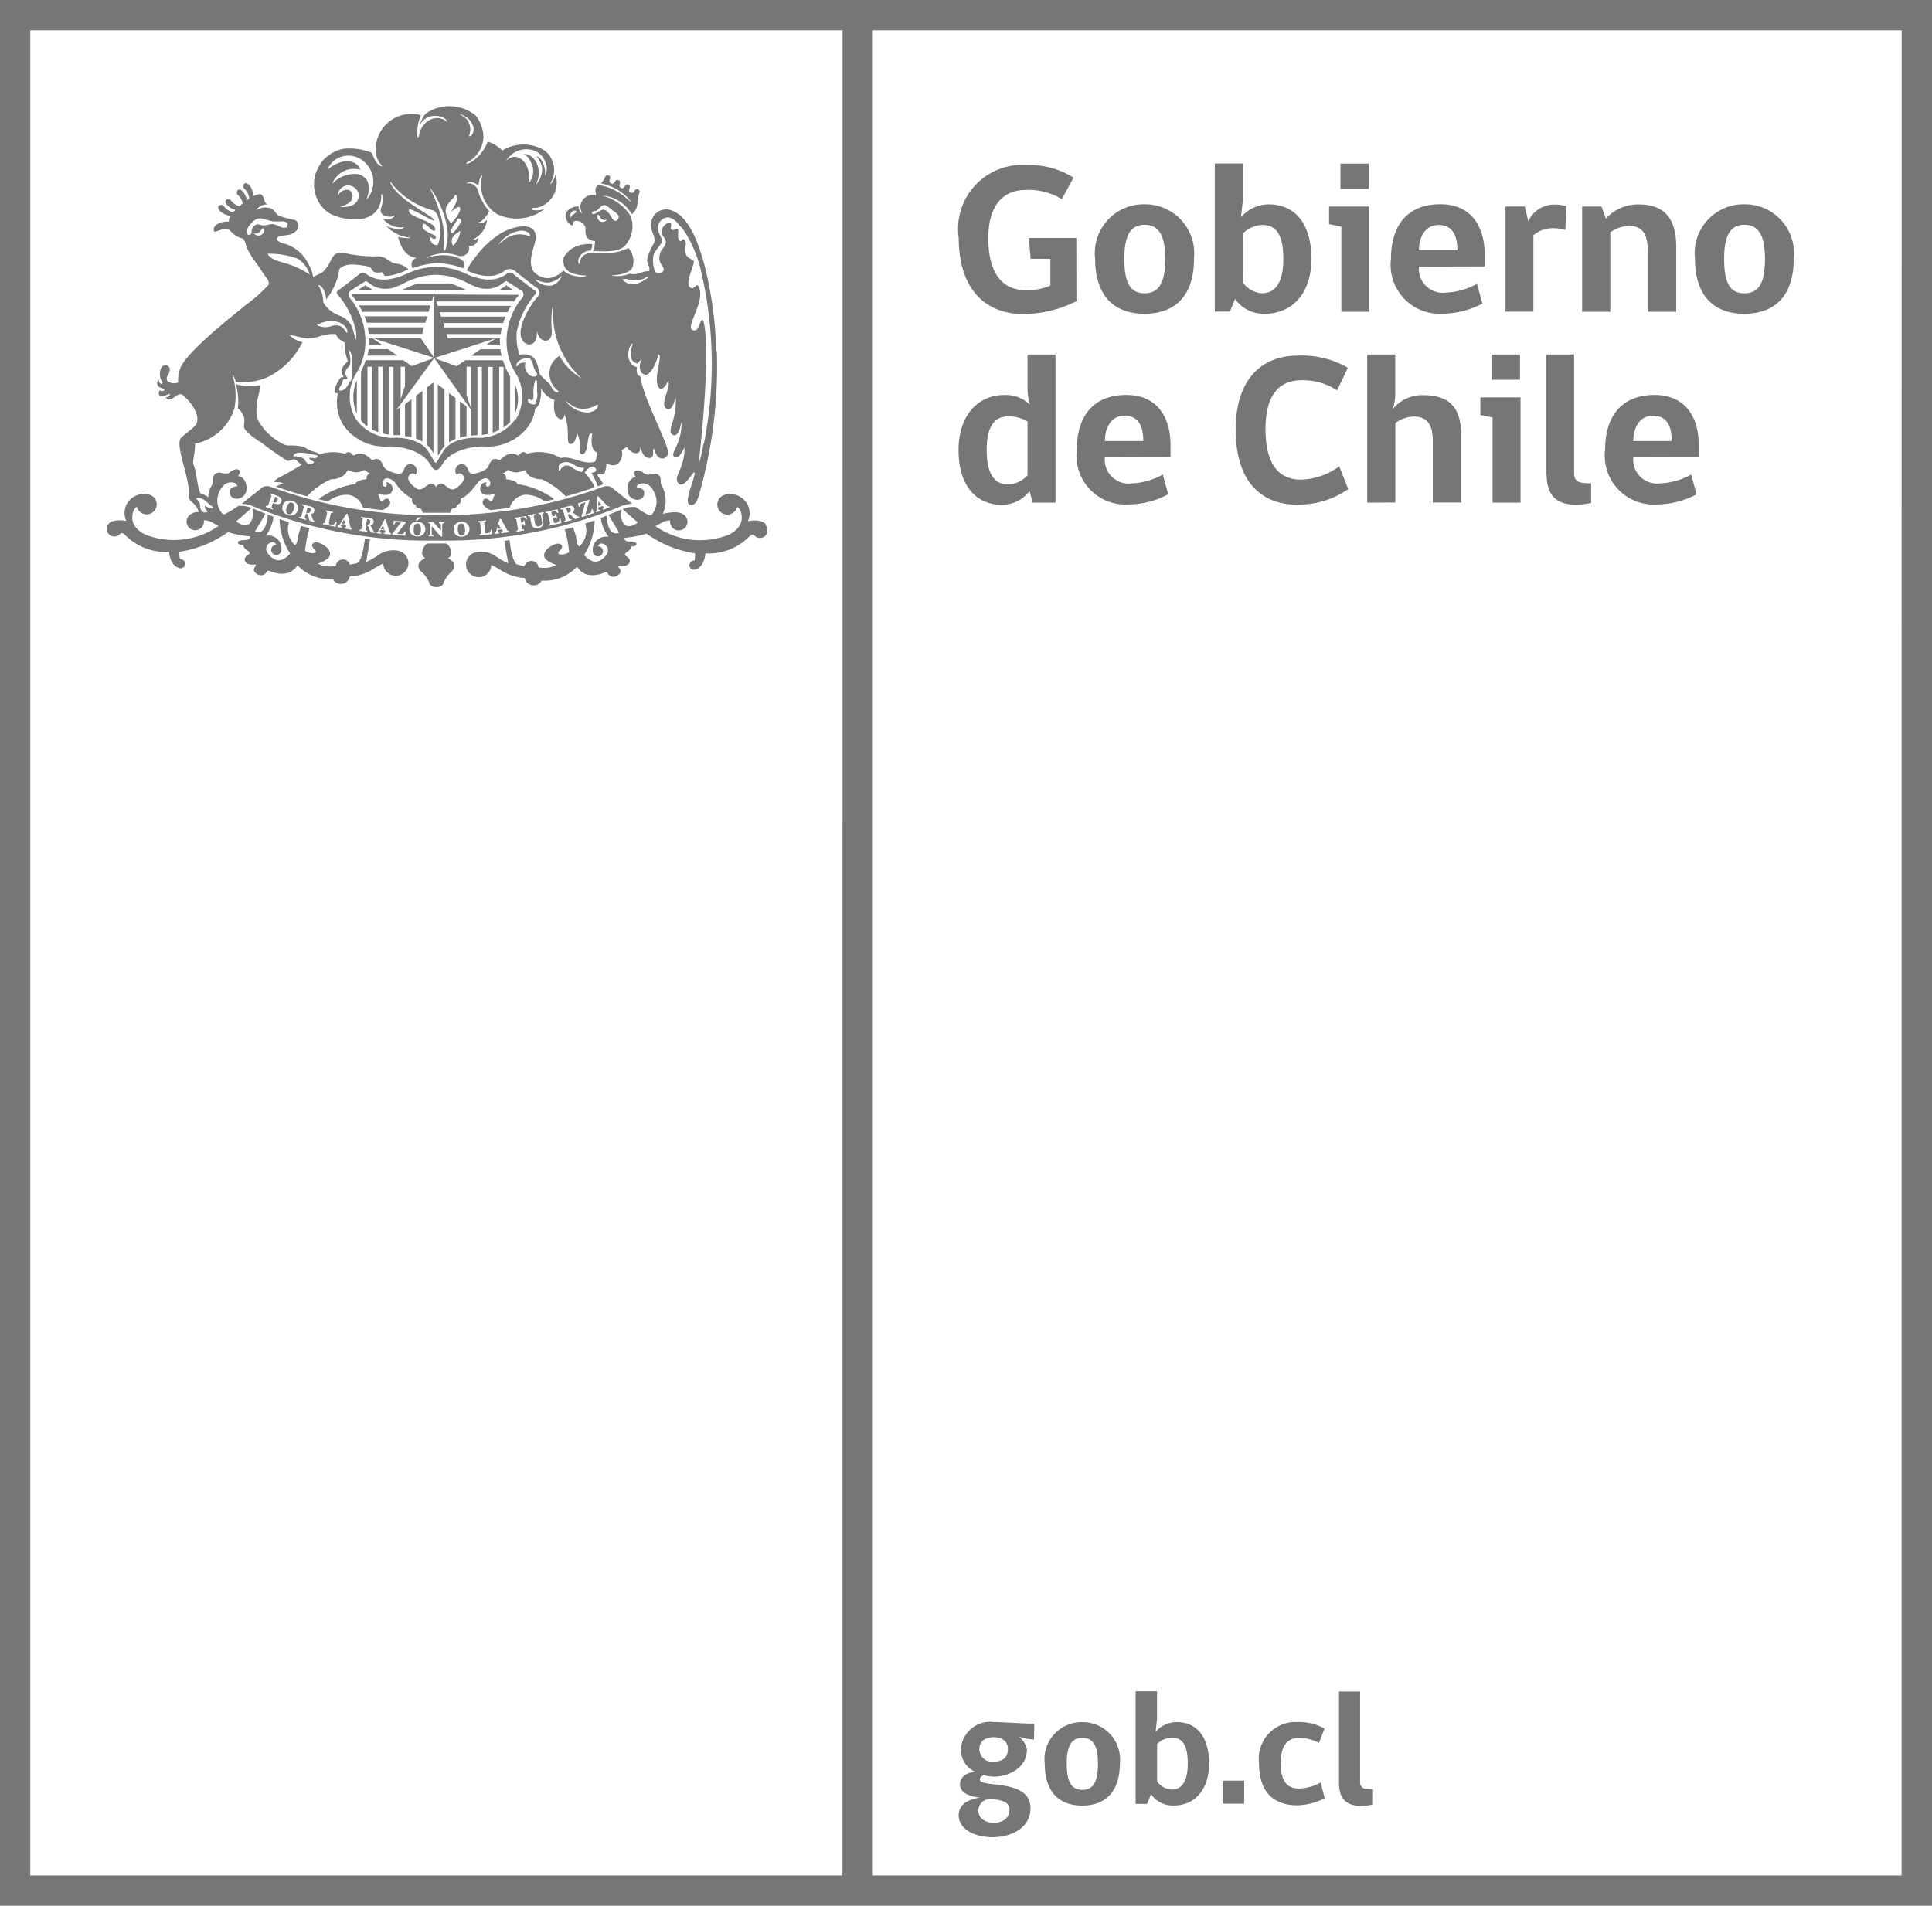 <svg xmlns="http://www.w3.org/2000/svg" xmlns:xlink="http://www.w3.org/1999/xlink" width="59.844" height="59.045" viewBox="0 0 59.844 59.045">
  <defs>
    <style>
      .cls-1 {
        fill: #767676;
      }

      .cls-2 {
        clip-path: url(#clip-path);
      }
    </style>
    <clipPath id="clip-path">
      <rect id="Rectángulo_1185" data-name="Rectángulo 1185" class="cls-1" width="58.547" height="58.528"/>
    </clipPath>
  </defs>
  <g id="Grupo_1710" data-name="Grupo 1710" transform="translate(-1432.192 -4227)">
    <g id="Grupo_850" data-name="Grupo 850" transform="translate(1432.549 4227.277)">
      <g id="Grupo_835" data-name="Grupo 835">
        <g id="Grupo_834" data-name="Grupo 834" class="cls-2">
          <path id="Trazado_2226" data-name="Trazado 2226" class="cls-1" d="M715.863-194.669a3.763,3.763,0,0,1-1.623.4c-1.336,0-2.023-.93-2.023-2.352a1.985,1.985,0,0,1,.5-1.629,1.985,1.985,0,0,1,1.58-.639,2.608,2.608,0,0,1,1.477.392l-.365.665a2,2,0,0,0-1.1-.285c-.811,0-1.176.593-1.176,1.485,0,1.057.394,1.621,1.165,1.621a1.8,1.8,0,0,0,.757-.14v-.831h-.612l-.053-.646h1.469Z" transform="translate(-682.877 203.724)"/>
          <path id="Trazado_2227" data-name="Trazado 2227" class="cls-1" d="M725.48-193.975c0-.784-.234-1.057-.64-1.057s-.627.279-.627,1.057.209,1.065.627,1.065.64-.285.64-1.065m.891,0c0,1.112-.558,1.7-1.531,1.7s-1.531-.586-1.531-1.7a1.51,1.51,0,0,1,.38-1.193,1.51,1.51,0,0,1,1.15-.5,1.518,1.518,0,0,1,1.147.5,1.519,1.519,0,0,1,.383,1.19" transform="translate(-689.744 201.72)"/>
          <path id="Trazado_2228" data-name="Trazado 2228" class="cls-1" d="M733.908-195.3a.784.784,0,0,0,.593.334c.378,0,.659-.279.659-1.065s-.246-1.051-.645-1.051a.918.918,0,0,0-.608.26Zm-.06-2.021a1.152,1.152,0,0,1,.864-.4c.765,0,1.317.544,1.317,1.689s-.665,1.7-1.424,1.7a1.075,1.075,0,0,1-.941-.459l-.157.394h-.47v-4.59h.87v1.137Z" transform="translate(-695.766 203.775)"/>
        </g>
      </g>
      <path id="Trazado_2229" data-name="Trazado 2229" class="cls-1" d="M742.685-198.983h.878v.784h-.878Zm.028,4.59v-2.634l-.381-.08v-.546h1.245v3.26Z" transform="translate(-701.521 203.775)"/>
      <g id="Grupo_837" data-name="Grupo 837">
        <g id="Grupo_836" data-name="Grupo 836" class="cls-2">
          <path id="Trazado_2230" data-name="Trazado 2230" class="cls-1" d="M748.835-195.023c-.431,0-.61.392-.61.784h1.19c0-.419-.126-.784-.579-.784m-.61,1.289a.739.739,0,0,0,.223.606.738.738,0,0,0,.614.2,2.195,2.195,0,0,0,.958-.271l.168.61a2.666,2.666,0,0,1-1.231.314,1.515,1.515,0,0,1-1.2-.473,1.515,1.515,0,0,1-.4-1.23c0-1.005.485-1.689,1.531-1.689.983,0,1.371.731,1.371,1.549v.379Z" transform="translate(-704.629 201.717)"/>
          <path id="Trazado_2231" data-name="Trazado 2231" class="cls-1" d="M758.536-194.862a1.454,1.454,0,0,0-.408-.053.926.926,0,0,0-.583.219v2.368h-.864v-3.26h.6l.1.441h.017a.873.873,0,0,1,.784-.5,1.473,1.473,0,0,1,.378.046Z" transform="translate(-710.405 201.708)"/>
          <path id="Trazado_2232" data-name="Trazado 2232" class="cls-1" d="M764.944-192.338v-1.937c0-.492-.187-.724-.583-.724a1.066,1.066,0,0,0-.574.2v2.462h-.872v-3.26h.6l.133.373a1.355,1.355,0,0,1,1.03-.439c.826,0,1.151.486,1.151,1.309v2.017Z" transform="translate(-714.265 201.72)"/>
          <path id="Trazado_2233" data-name="Trazado 2233" class="cls-1" d="M774.266-193.975c0-.784-.234-1.057-.638-1.057s-.627.279-.627,1.057.2,1.065.627,1.065.638-.285.638-1.065m.891,0c0,1.112-.558,1.7-1.529,1.7s-1.529-.586-1.529-1.7a1.51,1.51,0,0,1,.38-1.193,1.51,1.51,0,0,1,1.149-.5,1.518,1.518,0,0,1,1.146.5,1.518,1.518,0,0,1,.383,1.19" transform="translate(-719.953 201.72)"/>
          <path id="Trazado_2234" data-name="Trazado 2234" class="cls-1" d="M714.329-181.378a1.154,1.154,0,0,0-.594-.157c-.412,0-.671.279-.671,1.038s.246,1.069.657,1.069a.858.858,0,0,0,.607-.279Zm.082-.492a1.94,1.94,0,0,1-.082-.6v-.983h.866v4.59h-.706l-.1-.359a1.057,1.057,0,0,1-.864.425c-.739,0-1.333-.532-1.333-1.7,0-1.079.613-1.7,1.411-1.7a1.061,1.061,0,0,1,.812.314" transform="translate(-682.858 194.159)"/>
          <path id="Trazado_2235" data-name="Trazado 2235" class="cls-1" d="M723.292-179.5c-.433,0-.612.394-.612.784h1.19c0-.42-.125-.784-.579-.784m-.612,1.291a.738.738,0,0,0,.223.606.739.739,0,0,0,.614.2,2.169,2.169,0,0,0,.958-.273l.166.612a2.645,2.645,0,0,1-1.229.314,1.516,1.516,0,0,1-1.2-.473,1.516,1.516,0,0,1-.4-1.23c0-1,.488-1.689,1.531-1.689.987,0,1.371.729,1.371,1.549v.379Z" transform="translate(-688.813 192.102)"/>
          <path id="Trazado_2236" data-name="Trazado 2236" class="cls-1" d="M736.678-178.745c-1.264,0-1.943-.837-1.943-2.333,0-1.4.67-2.289,1.943-2.289a2.823,2.823,0,0,1,1.531.379l-.332.7a1.9,1.9,0,0,0-1.1-.314c-.748,0-1.118.524-1.118,1.51,0,1.037.372,1.568,1.1,1.568a2.086,2.086,0,0,0,1.184-.412l.279.706a2.646,2.646,0,0,1-1.543.478" transform="translate(-696.817 194.107)"/>
          <path id="Trazado_2237" data-name="Trazado 2237" class="cls-1" d="M745.431-178.863v-4.59h.869v1.2a1.364,1.364,0,0,1-.086.505,1.16,1.16,0,0,1,.941-.445c.93,0,1.192.485,1.192,1.309v2.017h-.885v-1.943c0-.47-.188-.72-.579-.72a1.018,1.018,0,0,0-.58.2v2.462Z" transform="translate(-703.439 194.159)"/>
        </g>
      </g>
      <path id="Trazado_2238" data-name="Trazado 2238" class="cls-1" d="M754.987-183.453h.878v.784h-.878Zm.028,4.59V-181.5l-.378-.078v-.546h1.244v3.26Z" transform="translate(-709.139 194.159)"/>
      <g id="Grupo_839" data-name="Grupo 839">
        <g id="Grupo_838" data-name="Grupo 838" class="cls-2">
          <path id="Trazado_2239" data-name="Trazado 2239" class="cls-1" d="M760-179.73v-3.723h.858v3.677c0,.273.166.314.527.314v.61a2.718,2.718,0,0,1-.47.053c-.668,0-.906-.353-.906-.932" transform="translate(-712.457 194.159)"/>
          <path id="Trazado_2240" data-name="Trazado 2240" class="cls-1" d="M766.275-179.5c-.433,0-.61.394-.61.784h1.19c0-.42-.125-.784-.58-.784m-.61,1.291a.738.738,0,0,0,.223.606.739.739,0,0,0,.614.2,2.168,2.168,0,0,0,.955-.273l.168.612a2.653,2.653,0,0,1-1.233.314,1.514,1.514,0,0,1-1.2-.473,1.514,1.514,0,0,1-.4-1.23c0-1,.486-1.689,1.532-1.689.983,0,1.369.729,1.369,1.549v.379Z" transform="translate(-715.43 192.102)"/>
          <path id="Trazado_2241" data-name="Trazado 2241" class="cls-1" d="M713.72-71.349c0-.293-.249-.37-.441-.37s-.444.077-.444.37a.392.392,0,0,0,.444.389c.205,0,.441-.074.441-.389m-.536,1.546a.364.364,0,0,0-.268.1.364.364,0,0,0-.111.264c0,.215.2.373.47.373.3,0,.494-.157.494-.409,0-.215-.193-.3-.582-.328m1.35-2.335-.009.491a1.934,1.934,0,0,1-.47-.088.673.673,0,0,1,.251.389c0,.607-.6.85-1.022.85a1.452,1.452,0,0,1-.314-.045c-.075.025-.121.071-.121.138,0,.267,1.568-.047,1.568.884,0,.582-.555.9-1.177.9-.521,0-1.048-.227-1.048-.682,0-.314.253-.485.659-.546-.314-.036-.618-.132-.618-.42,0-.207.191-.359.47-.378a.757.757,0,0,1-.444-.7.909.909,0,0,1,.328-.642.909.909,0,0,1,.692-.2c.268,0,.825.045,1.255.05" transform="translate(-682.857 125.265)"/>
          <path id="Trazado_2242" data-name="Trazado 2242" class="cls-1" d="M720.858-70.9c0-.6-.177-.8-.486-.8s-.481.213-.481.8.157.811.481.811.486-.218.486-.811m.678,0c0,.844-.427,1.3-1.164,1.3s-1.162-.445-1.162-1.3a1.147,1.147,0,0,1,.288-.907,1.148,1.148,0,0,1,.874-.378,1.154,1.154,0,0,1,.872.379,1.154,1.154,0,0,1,.292.905" transform="translate(-687.206 125.266)"/>
          <path id="Trazado_2243" data-name="Trazado 2243" class="cls-1" d="M727.265-71.91a.6.6,0,0,0,.45.254c.289,0,.5-.213.5-.811s-.187-.8-.492-.8a.687.687,0,0,0-.458.2Zm-.047-1.537a.883.883,0,0,1,.657-.3c.582,0,1,.414,1,1.284s-.5,1.3-1.082,1.3a.818.818,0,0,1-.716-.35l-.121.3H726.6v-3.488h.663v.864Z" transform="translate(-691.781 126.826)"/>
        </g>
      </g>
      <rect id="Rectángulo_1188" data-name="Rectángulo 1188" class="cls-1" width="0.666" height="0.714" transform="translate(37.515 54.893)"/>
      <g id="Grupo_841" data-name="Grupo 841">
        <g id="Grupo_840" data-name="Grupo 840" class="cls-2">
          <path id="Trazado_2244" data-name="Trazado 2244" class="cls-1" d="M738.673-69.829a1.9,1.9,0,0,1-.85.22c-.736,0-1.181-.42-1.181-1.291a1.138,1.138,0,0,1,.288-.919,1.138,1.138,0,0,1,.89-.37,1.661,1.661,0,0,1,.849.2l-.171.45a1.226,1.226,0,0,0-.627-.157c-.345,0-.56.232-.56.784s.205.784.566.784a1.467,1.467,0,0,0,.673-.187Z" transform="translate(-697.999 125.266)"/>
          <path id="Trazado_2245" data-name="Trazado 2245" class="cls-1" d="M743.139-71.877V-74.7h.652v2.794c0,.207.127.238.4.238v.47a2.068,2.068,0,0,1-.365.041c-.505,0-.688-.268-.688-.709" transform="translate(-702.02 126.832)"/>
          <path id="Trazado_2246" data-name="Trazado 2246" class="cls-1" d="M676.1-181.018v.911a1.123,1.123,0,0,0,0-.911" transform="translate(-660.508 192.652)"/>
          <path id="Trazado_2247" data-name="Trazado 2247" class="cls-1" d="M680.591-196.955c-.039.082-.157.082-.172.187-.1-.089.085-.292.172-.187m.627-.038c.088-.053.165-.226.3-.14a2.088,2.088,0,0,1,.193.147.535.535,0,0,1,.179.157c.031.064-.066.267-.187.1-.078-.124-.188-.351-.362-.262-.144.072-.242.174-.278.078-.013-.049.1-.049.157-.078m.017.144c.055-.067.075.224.3.141a.168.168,0,0,1-.3-.141m-.77.314c.023-.008-.011-.127.105-.135a.313.313,0,0,1,.289.188c.024.118-.072.4.3.441a1.013,1.013,0,0,1-.008.116h0a.584.584,0,0,1-.055.194h.067c.494.025.773-.014.914-.157a.844.844,0,0,0,.129-.18.873.873,0,0,0,.077-.681h0a.265.265,0,0,0-.013-.038.4.4,0,0,0-.031-.067,1.449,1.449,0,0,0-.757-.566.479.479,0,0,0-.074-.009h0a.022.022,0,0,1,.014-.008h0a.606.606,0,0,1,.077,0,1.148,1.148,0,0,1,.8.563.471.471,0,0,0,.177-.331h0a.877.877,0,0,1,.058-.329.085.085,0,0,0-.038-.111.081.081,0,0,0-.107.041c-.068.138-.223.063-.157-.077a.083.083,0,0,0-.036-.11.082.082,0,0,0-.063,0,.081.081,0,0,0-.046.043c-.063.132-.213.056-.157-.074a.081.081,0,0,0,0-.062.081.081,0,0,0-.041-.047.083.083,0,0,0-.108.041c-.064.136-.22.058-.157-.078a.085.085,0,0,0-.039-.11.085.085,0,0,0-.107.042.779.779,0,0,1-.13.207,1.618,1.618,0,0,1,.809.428,1.291,1.291,0,0,1,.093.11h0c0,.016.009.027,0,.03h0a.58.58,0,0,0-.1-.092,1.711,1.711,0,0,0-.858-.423c-.157.019-.115.2-.1.314a.4.4,0,0,0-.316.055.4.4,0,0,0-.172.271.5.5,0,0,0,.05.218v.013a.168.168,0,0,1-.071-.08.634.634,0,0,1-.036-.136c-.218.013-.419.129-.4.329a.377.377,0,0,0,.2.271" transform="translate(-663.088 203.232)"/>
          <path id="Trazado_2248" data-name="Trazado 2248" class="cls-1" d="M681.418-172.357c-.157-.183-.552-.093-.552-.093a.6.6,0,0,0,0-.493.594.594,0,0,0-.375-.321.517.517,0,0,0-.444.045h0a.409.409,0,0,0-.041.035.314.314,0,0,0-.088.215.314.314,0,0,0,.314.314.314.314,0,0,0,.177-.056.313.313,0,0,0,.124-.182.314.314,0,0,1,.113.144c.173.547-.444.745-.444.745a2.412,2.412,0,0,1-2.2-.293l.237-.129a.547.547,0,0,1,.216-.047.233.233,0,0,0,0,.039.268.268,0,0,0,.079.19.268.268,0,0,0,.191.078.269.269,0,0,0,.191-.078.268.268,0,0,0,.079-.19.243.243,0,0,0-.038-.132h0l-.02-.028c-.157-.241-.707-.082-.707-.082a.986.986,0,0,0,.019-.773c-.1-.166-.082-.229-.082-.229,0-.157-.039-.177-.039-.177a.2.2,0,0,0-.23-.052c-.22.049-.266-.042-.266-.042-.184-.129-.263-.052-.263-.052-.078.055.03.19.03.19-.2,0-.254.251-.254.251-.08.412.262.447.262.447.243.013.246-.187.246-.187.033-.19-.241-.2-.241-.2.049-.115.13-.111.13-.111.285-.071.414.251.414.251a.616.616,0,0,1-.064.7.074.074,0,0,1-.094.02,2.566,2.566,0,0,1-.392-.238l-.023-.014h-.094a.876.876,0,0,0-.3.064c.111.116.47.417.47.417-.27.21-.425.064-.425.064a.56.56,0,0,1-.078-.47l-.03.013c-.124.055-.248.105-.375.157.128.221.328.554.328.554-.314.114-.376-.3-.39-.528l-.184.069a.336.336,0,0,1,.017.089,1.255,1.255,0,0,0,.23.5.4.4,0,0,0-.359.1.383.383,0,0,0-.129.347.157.157,0,0,0,.157.157.157.157,0,0,0,.157-.157.157.157,0,0,0-.157-.157c.071-.171.234-.035.234-.035.238.216-.138.459-.138.459-.268.179-.524-.157-.524-.157a2.031,2.031,0,0,0,.326-1.07l-.293.1a.682.682,0,0,1-.182.712c-.091-.061-.1-.3-.1-.3-.028-.107-.06-.2-.093-.295-.086.024-.169.045-.257.066a3.8,3.8,0,0,1,.136.7.408.408,0,0,1-.2.075c-.221.019-.107-.107-.107-.107.11-.093.086-.157.086-.157-.066-.157-.314-.011-.314-.011-.323.179-.227.369-.227.369.041.118.367.232.367.232a.84.84,0,0,1-.555.071.226.226,0,0,0-.166-.194h-.023a.209.209,0,0,0-.21.085.316.316,0,0,0-.039.071l-.2-.042c-.138-.02-.218-.417-.26-.764l-.157.019c.052.372.121.7.121.7a1.681,1.681,0,0,1-.361-.2.817.817,0,0,0-.627-.146.392.392,0,0,0-.322.386.392.392,0,0,0,.391.39.392.392,0,0,0,.392-.379c.136.066.265.144.265.144a1.49,1.49,0,0,0,.77.26.279.279,0,0,0,.278.229.273.273,0,0,0,.246-.147,1.383,1.383,0,0,0,1.022-.356c.08-.1.1-.042.1-.042.273.4.8.157.8.157.1-.052.124.017.124.017a.2.2,0,0,0,.273.08c.212-.107.086-.24.086-.24-.069-.074.017-.071.017-.071.248.036.3-.108.3-.108.052-.113-.128-.212-.128-.212-.049-.063.047-.111.047-.111.149-.085.124-.171.124-.171.187,0,.172-.082.172-.082,0-.075-.227-.071-.227-.071-.183-.019-.146-.113-.146-.113a3.7,3.7,0,0,0,.684-.132,3.415,3.415,0,0,0,1.5.608.6.6,0,0,1-.017.229h-.011a.144.144,0,0,0-.1.041.144.144,0,0,0-.044.1.144.144,0,0,0,.143.141.213.213,0,0,0,.041-.008c.287-.075.314-.5.314-.5a1.776,1.776,0,0,0,1.372-.536c.082-.071.121-.049.136-.027h0a.224.224,0,0,0,.177.086.232.232,0,0,0,.193-.1.361.361,0,0,0,.042-.13h0a.231.231,0,0,0-.049-.157" transform="translate(-658.057 188.321)"/>
          <path id="Trazado_2249" data-name="Trazado 2249" class="cls-1" d="M669.205-167.629a.186.186,0,0,0,.093-.129.356.356,0,0,0-.157-.326h-.585a.362.362,0,0,0-.157.326.2.2,0,0,0,.094.129s-.207.088-.21.229c0,0-.024.107.157.254a1.052,1.052,0,0,1,.172.259s.011.157.23.157.227-.157.227-.157a1.1,1.1,0,0,1,.171-.259c.183-.147.157-.254.157-.254,0-.143-.21-.229-.21-.229" transform="translate(-655.679 184.644)"/>
        </g>
      </g>
      <path id="Trazado_2250" data-name="Trazado 2250" class="cls-1" d="M674.688-169.49l.107-.013-.068-.127Z" transform="translate(-659.637 185.6)"/>
      <path id="Trazado_2251" data-name="Trazado 2251" class="cls-1" d="M665.211-169.455l.107.011-.041-.136Z" transform="translate(-653.77 185.572)"/>
      <g id="Grupo_843" data-name="Grupo 843">
        <g id="Grupo_842" data-name="Grupo 842" class="cls-2">
          <path id="Trazado_2252" data-name="Trazado 2252" class="cls-1" d="M664.039-170.033h-.009l-.031.157a.256.256,0,0,0,.075,0,.047.047,0,0,0,.034-.022.112.112,0,0,0,.019-.049.086.086,0,0,0-.014-.067.107.107,0,0,0-.072-.027" transform="translate(-653.018 185.849)"/>
          <path id="Trazado_2253" data-name="Trazado 2253" class="cls-1" d="M667.995-169.7a.1.1,0,0,0-.085.041.252.252,0,0,0-.031.136.3.3,0,0,0,.021.147.089.089,0,0,0,.08.049.094.094,0,0,0,.085-.036.3.3,0,0,0,.036-.144.315.315,0,0,0-.022-.141.094.094,0,0,0-.083-.052" transform="translate(-655.42 185.643)"/>
          <path id="Trazado_2254" data-name="Trazado 2254" class="cls-1" d="M671.571-169.7a.086.086,0,0,0-.082.045.263.263,0,0,0-.022.138.29.29,0,0,0,.034.146.085.085,0,0,0,.082.041.094.094,0,0,0,.083-.044.25.25,0,0,0,.024-.143.289.289,0,0,0-.034-.141.089.089,0,0,0-.085-.041" transform="translate(-657.643 185.645)"/>
        </g>
      </g>
      <path id="Trazado_2255" data-name="Trazado 2255" class="cls-1" d="M662.03-169.914l.1.022-.028-.14Z" transform="translate(-651.799 185.85)"/>
      <g id="Grupo_845" data-name="Grupo 845">
        <g id="Grupo_844" data-name="Grupo 844" class="cls-2">
          <path id="Trazado_2256" data-name="Trazado 2256" class="cls-1" d="M656.517-171.861l-.06.157.022.008a.076.076,0,0,0,.071,0,.091.091,0,0,0,.037-.052.09.09,0,0,0,.008-.055.06.06,0,0,0-.022-.036.235.235,0,0,0-.056-.028" transform="translate(-648.348 186.981)"/>
          <path id="Trazado_2257" data-name="Trazado 2257" class="cls-1" d="M657.68-171.408a.1.1,0,0,0-.093.017.282.282,0,0,0-.067.124.271.271,0,0,0-.017.149.1.1,0,0,0,.063.067.1.1,0,0,0,.094-.017.281.281,0,0,0,.072-.127.325.325,0,0,0,.014-.143.1.1,0,0,0-.067-.071" transform="translate(-648.993 186.704)"/>
          <path id="Trazado_2258" data-name="Trazado 2258" class="cls-1" d="M659.191-171.009h-.02l-.042.157a.23.23,0,0,0,.075.013.076.076,0,0,0,.038-.017.105.105,0,0,0,.022-.047.073.073,0,0,0,0-.069.12.12,0,0,0-.066-.038" transform="translate(-650.003 186.457)"/>
          <path id="Trazado_2259" data-name="Trazado 2259" class="cls-1" d="M680.381-170.99a.124.124,0,0,0-.078,0h-.017l.044.157a.221.221,0,0,0,.069-.027.072.072,0,0,0,.023-.033.1.1,0,0,0,0-.053.088.088,0,0,0-.039-.056" transform="translate(-663.103 186.445)"/>
        </g>
      </g>
      <path id="Trazado_2260" data-name="Trazado 2260" class="cls-1" d="M682.892-171.348l.1-.039-.1-.1Z" transform="translate(-664.716 186.746)"/>
      <g id="Grupo_847" data-name="Grupo 847">
        <g id="Grupo_846" data-name="Grupo 846" class="cls-2">
          <path id="Trazado_2261" data-name="Trazado 2261" class="cls-1" d="M665.081-171.978l-.014-.034a.1.1,0,0,0,.033-.017.02.02,0,0,0,0-.017l-.014-.016v-.009l-.024-.025-.127.045v.024a.082.082,0,0,0,0,.035.02.02,0,0,0,.017.019.113.113,0,0,0,.036-.008l.011.035-.136.052-.011-.035c.025-.009.039-.041.039-.091v-.367l.035-.013.251.268a.132.132,0,0,0,.057.045h.033l.013.031Zm-.66.226-.009-.027.119-.433-.067.022a.253.253,0,0,0-.082.042.115.115,0,0,0-.016.072l-.035.014-.03-.116.354-.113v.027l-.121.433.1-.034a.23.23,0,0,0,.06-.025.112.112,0,0,0,.025-.039.177.177,0,0,0,0-.061l.035-.011.034.127Zm-.207.063a.736.736,0,0,1-.1-.093l-.052-.049a.044.044,0,0,0-.024-.009.139.139,0,0,0-.047.009l.03.1a.047.047,0,0,0,.021.038.052.052,0,0,0,.044,0h.009l.011.036-.23.063-.009-.035h.009a.053.053,0,0,0,.037-.024.068.068,0,0,0,0-.042l-.069-.253a.055.055,0,0,0-.022-.038h-.053l-.011-.036.169-.045.039-.013.083-.019a.179.179,0,0,1,.057,0,.118.118,0,0,1,.052.028.118.118,0,0,1,.028.047.108.108,0,0,1-.058.127.435.435,0,0,1,.1.071.458.458,0,0,0,.072.058.064.064,0,0,0,.039,0l.009.035Zm-.819.207-.009-.035h.009a.047.047,0,0,0,.039-.022c.006-.009,0-.024,0-.044l-.058-.252a.044.044,0,0,0-.02-.038.063.063,0,0,0-.044,0H663.3v-.036l.365-.085.033.11-.034.008a.469.469,0,0,0-.033-.041.061.061,0,0,0-.031-.017.113.113,0,0,0-.041,0l-.082.017.036.149.039-.008a.064.064,0,0,0,.036-.02.072.072,0,0,0,0-.044l.036-.011.034.147h-.034a.053.053,0,0,0-.017-.033.045.045,0,0,0-.042,0l-.042.009.027.107a.09.09,0,0,0,.013.038.04.04,0,0,0,.022.013.157.157,0,0,0,.049,0,.174.174,0,0,0,.056-.024.119.119,0,0,0,.028-.045.206.206,0,0,0,.009-.061l.034-.009.03.143Zm-.2-.3.028.143a.3.3,0,0,1,.008.077.116.116,0,0,1-.016.061.135.135,0,0,1-.052.055.205.205,0,0,1-.085.036.2.2,0,0,1-.091,0,.134.134,0,0,1-.07-.03.157.157,0,0,1-.041-.049.337.337,0,0,1-.02-.067l-.033-.173a.064.064,0,0,0-.019-.041.067.067,0,0,0-.047,0l-.009-.035.23-.047v.038h0a.063.063,0,0,0-.041.019.054.054,0,0,0,0,.044l.031.171a.31.31,0,0,0,.024.071.081.081,0,0,0,.042.039.083.083,0,0,0,.066,0,.107.107,0,0,0,.064-.031.1.1,0,0,0,.025-.057.317.317,0,0,0-.008-.083l-.027-.146a.058.058,0,0,0-.025-.047.058.058,0,0,0-.053-.006v-.036l.157-.031.008.035a.066.066,0,0,0-.028.013.044.044,0,0,0-.017.027.19.19,0,0,0,0,.041m-.511.107a.187.187,0,0,0-.027-.047.064.064,0,0,0-.031-.019.14.14,0,0,0-.041,0l-.07.013.024.157h.036a.038.038,0,0,0,.033-.017.066.066,0,0,0,0-.045h.034l.025.149-.036.008a.048.048,0,0,0-.019-.044.037.037,0,0,0-.036,0h-.036l.02.118a.068.068,0,0,0,.017.039.056.056,0,0,0,.045,0h.009v.036l-.235.038v-.036h0c.025,0,.038-.009.042-.019a.067.067,0,0,0,0-.042l-.041-.26a.089.089,0,0,0-.016-.038.086.086,0,0,0-.046,0h0v-.036l.364-.056.022.116Zm-.757.433v-.033c.02,0,.033,0,.037-.013a.022.022,0,0,0,0-.014.069.069,0,0,0,0-.019v-.011l-.016-.03-.136.014v.022a.062.062,0,0,0,0,.033.021.021,0,0,0,.013.02.058.058,0,0,0,.035,0v.035l-.144.019v-.036c.027,0,.047-.03.061-.078l.1-.356h.038l.177.323a.156.156,0,0,0,.044.056.067.067,0,0,0,.033,0v.035Zm-.673.067v-.038h0a.05.05,0,0,0,.041-.014.058.058,0,0,0,0-.044l-.022-.259a.06.06,0,0,0-.014-.041.064.064,0,0,0-.044-.009h0v-.038l.235-.02v.036h-.009a.045.045,0,0,0-.041.016.055.055,0,0,0,0,.044l.02.248v.039a.032.032,0,0,0,.019.013.1.1,0,0,0,.049,0,.111.111,0,0,0,.085-.036.165.165,0,0,0,.033-.08h.034l.009.146Zm-.375-.036a.243.243,0,0,1-.176.075.3.3,0,0,1-.139-.027.2.2,0,0,1-.088-.085.29.29,0,0,1-.03-.11.233.233,0,0,1,.03-.118.2.2,0,0,1,.086-.086.269.269,0,0,1,.119-.033.235.235,0,0,1,.187.06.224.224,0,0,1,.072.157.212.212,0,0,1-.06.157m-.734-.323a.133.133,0,0,0-.031,0,.067.067,0,0,0-.019.027.124.124,0,0,0,0,.041v.337h-.042l-.284-.323v.2c0,.033,0,.055.016.064a.069.069,0,0,0,.045.014v.035h-.157v-.035a.073.073,0,0,0,.036-.009.067.067,0,0,0,.021-.025.236.236,0,0,0,0-.045v-.223c0-.045-.02-.067-.063-.067v-.038h.149l.24.27v-.157c0-.047-.019-.072-.06-.072v-.036h.157Zm-.646.342a.247.247,0,0,1-.182.058.3.3,0,0,1-.138-.038.207.207,0,0,1-.08-.092.223.223,0,0,1-.02-.108.2.2,0,0,1,.036-.116.2.2,0,0,1,.092-.082.292.292,0,0,1,.122-.022.25.25,0,0,1,.181.075.226.226,0,0,1,.061.168.227.227,0,0,1-.072.157m-.524-.376-.279.353.1.008a.2.2,0,0,0,.063,0,.118.118,0,0,0,.038-.025.183.183,0,0,0,.031-.055h.037l-.019.132-.4-.03v-.028l.274-.354h-.072a.21.21,0,0,0-.091,0,.144.144,0,0,0-.044.063h-.033l.014-.116.37.027Zm-.47.376-.218-.02v-.036a.068.068,0,0,0,.036,0,.017.017,0,0,0,.009-.014.055.055,0,0,0,0-.022v-.009l-.009-.033-.135-.014-.013.02a.08.08,0,0,0-.011.033.034.034,0,0,0,.008.023.08.08,0,0,0,.036.009v.038l-.144-.016v-.036c.03,0,.055-.019.077-.064l.169-.328h.036l.105.356a.128.128,0,0,0,.03.063.055.055,0,0,0,.033.014Zm-.485-.049-.136-.017a.7.7,0,0,1-.053-.124.481.481,0,0,0-.03-.063.037.037,0,0,0-.02-.017.127.127,0,0,0-.045-.013l-.011.1v.042c0,.008.019.014.039.019h.008v.035l-.237-.028v-.038h0a.055.055,0,0,0,.044,0,.06.06,0,0,0,.017-.039l.034-.259a.086.086,0,0,0,0-.042c0-.009-.017-.016-.041-.019h-.009v-.036l.176.024h.039a.532.532,0,0,1,.085.016.127.127,0,0,1,.052.027.108.108,0,0,1,.036.044.118.118,0,0,1,0,.058.113.113,0,0,1-.1.1.336.336,0,0,1,.06.1.458.458,0,0,0,.045.082.071.071,0,0,0,.036.016Zm-.743-.1-.216-.039.008-.038a.128.128,0,0,0,.036,0s.009,0,.009-.014a.046.046,0,0,0,0-.022v-.042l-.133-.027-.012.024a.06.06,0,0,0-.016.028.022.022,0,0,0,.008.024.077.077,0,0,0,.033.011v.036l-.144-.025v-.036c.027,0,.053-.014.081-.058l.195-.314h.039l.075.361a.136.136,0,0,0,.025.067.046.046,0,0,0,.03.014Zm-.486-.088-.391-.085v-.033h.053a.07.07,0,0,0,.017-.039l.055-.256a.066.066,0,0,0,0-.044c0-.009-.017-.014-.039-.02h0v-.033l.23.049-.008.033h-.053a.063.063,0,0,0-.017.039l-.052.246a.215.215,0,0,0,0,.038.033.033,0,0,0,.014.017.085.085,0,0,0,.047.019.108.108,0,0,0,.089-.013.134.134,0,0,0,.055-.067l.036.008Zm-.72-.289a.28.28,0,0,0,.033.085.053.053,0,0,0,.033.02l-.013.036-.13-.038a.524.524,0,0,1-.041-.125.557.557,0,0,0-.017-.067.07.07,0,0,0-.016-.022.179.179,0,0,0-.046-.016l-.03.1a.079.079,0,0,0,0,.042.055.055,0,0,0,.039.024h0v.035l-.231-.06.013-.036h.049a.054.054,0,0,0,.022-.038l.067-.251a.061.061,0,0,0,0-.045c0-.009-.017-.014-.038-.022h-.008l.008-.035.169.047.039.009.083.023a.206.206,0,0,1,.047.033.136.136,0,0,1,.03.052.112.112,0,0,1,0,.056.111.111,0,0,1-.116.082.417.417,0,0,1,.049.111m-.447-.22a.238.238,0,0,1-.11.133.254.254,0,0,1-.193.01.284.284,0,0,1-.119-.074.206.206,0,0,1-.055-.11.262.262,0,0,1,.009-.111.2.2,0,0,1,.064-.1.2.2,0,0,1,.11-.053.265.265,0,0,1,.125.011.248.248,0,0,1,.157.119.232.232,0,0,1,.014.177m-.51-.271a.113.113,0,0,1-.049.061.13.13,0,0,1-.078.014.4.4,0,0,1-.1-.028l-.031-.008-.038.1a.11.11,0,0,0,0,.042c0,.008.016.019.033.027h.009l-.009.033-.224-.082.01-.035h.008a.055.055,0,0,0,.045,0,.087.087,0,0,0,.023-.038l.091-.246a.089.089,0,0,0,0-.042.064.064,0,0,0-.039-.025h-.008l.012-.031.169.056a.977.977,0,0,1,.094.038.173.173,0,0,1,.057.041.128.128,0,0,1,.03.058.107.107,0,0,1,0,.06m4.212.491h.13l-.157.1h-.027Zm6.019-.925a.249.249,0,0,0-.157-.045.323.323,0,0,0-.1.017,14.369,14.369,0,0,1-5.158.88,14.388,14.388,0,0,1-5.162-.88.314.314,0,0,0-.1-.017.247.247,0,0,0-.157.046l-.627.5h0a1.059,1.059,0,0,1,.4.1,14.312,14.312,0,0,0,5.645,1.038,14.28,14.28,0,0,0,5.645-1.038,1.1,1.1,0,0,1,.4-.1h0Z" transform="translate(-646.756 187.495)"/>
          <path id="Trazado_2262" data-name="Trazado 2262" class="cls-1" d="M663.814-188.936a2.532,2.532,0,0,1-.246-.147l-.23.147Z" transform="translate(-652.608 197.645)"/>
          <path id="Trazado_2263" data-name="Trazado 2263" class="cls-1" d="M667.16-189.133c-.042.019-.129.053-.2.091l-.028.014h1.992l-.027-.011a1.992,1.992,0,0,0-.2-.093l-.024-.011a2.1,2.1,0,0,0-.26-.088h-.972a2.042,2.042,0,0,0-.262.088l-.023.011" transform="translate(-654.836 197.737)"/>
          <path id="Trazado_2264" data-name="Trazado 2264" class="cls-1" d="M675.041-189.076h0a1.576,1.576,0,0,1-.207.141h.419a1.8,1.8,0,0,1-.2-.14h-.009" transform="translate(-659.722 197.641)"/>
          <path id="Trazado_2265" data-name="Trazado 2265" class="cls-1" d="M663.071-180.311v-1.03a1.28,1.28,0,0,0,0,1.03" transform="translate(-652.375 192.851)"/>
        </g>
      </g>
      <path id="Trazado_2266" data-name="Trazado 2266" class="cls-1" d="M666.443-184.171l-1.908-.613h1.488Z" transform="translate(-653.349 194.983)"/>
      <g id="Grupo_849" data-name="Grupo 849">
        <g id="Grupo_848" data-name="Grupo 848" class="cls-2">
          <path id="Trazado_2267" data-name="Trazado 2267" class="cls-1" d="M665.393-188.341h-2.539a.1.1,0,0,0,.03.067c.014.016.05.063.1.133h2.352Z" transform="translate(-652.31 197.185)"/>
          <path id="Trazado_2268" data-name="Trazado 2268" class="cls-1" d="M665.646-187.451h-2.219c.034.061.072.129.11.2h2.043Z" transform="translate(-652.665 196.636)"/>
          <path id="Trazado_2269" data-name="Trazado 2269" class="cls-1" d="M665.819-186.561h-1.948a2.116,2.116,0,0,1,.069.2h1.817Z" transform="translate(-652.939 196.084)"/>
          <path id="Trazado_2270" data-name="Trazado 2270" class="cls-1" d="M665.882-185.666H664.14a1.763,1.763,0,0,1,.028.205h1.653Z" transform="translate(-653.105 195.53)"/>
          <path id="Trazado_2271" data-name="Trazado 2271" class="cls-1" d="M664.745-183.886h-.6a1.815,1.815,0,0,1-.042.2h.928Z" transform="translate(-653.081 194.427)"/>
          <path id="Trazado_2272" data-name="Trazado 2272" class="cls-1" d="M664.641-184.57l-.289-.2h-.118v.017a.826.826,0,0,1,0,.187Z" transform="translate(-653.164 194.978)"/>
          <path id="Trazado_2273" data-name="Trazado 2273" class="cls-1" d="M669.556-188.389l-.009-.03v2l1.91-.613h-1.49l-.041-.13h1.68a1.562,1.562,0,0,1,.036-.205h-1.777l-.041-.136h1.857c.022-.071.049-.138.075-.2h-2l-.041-.135h2.1c.038-.075.075-.143.113-.2h-2.272l-.041-.133h2.4a1.754,1.754,0,0,1,.136-.179.047.047,0,0,0,.014-.027Z" transform="translate(-656.453 197.235)"/>
          <path id="Trazado_2274" data-name="Trazado 2274" class="cls-1" d="M670.75-180.316v1.529a1.091,1.091,0,0,1,.2-.107v-1.269Z" transform="translate(-657.198 192.217)"/>
          <path id="Trazado_2275" data-name="Trazado 2275" class="cls-1" d="M669.841-181.008v2.213l.077-.125.009-.019a.742.742,0,0,1,.119-.157v-1.753Z" transform="translate(-656.635 192.645)"/>
          <path id="Trazado_2276" data-name="Trazado 2276" class="cls-1" d="M668.95-181.03v1.778a.752.752,0,0,1,.165.2l.009.017c0,.013.017.027.028.047v-2.2Z" transform="translate(-656.083 192.757)"/>
          <path id="Trazado_2277" data-name="Trazado 2277" class="cls-1" d="M668.062-180.354v1.325a1.133,1.133,0,0,1,.2.1V-180.5Z" transform="translate(-655.534 192.336)"/>
          <path id="Trazado_2278" data-name="Trazado 2278" class="cls-1" d="M671.638-178.52a1.729,1.729,0,0,1,.205-.047v-.916l-.205-.157Z" transform="translate(-657.749 191.798)"/>
          <path id="Trazado_2279" data-name="Trazado 2279" class="cls-1" d="M667.169-178.688a1.831,1.831,0,0,1,.2.042v-1.179l-.2.157Z" transform="translate(-654.981 191.917)"/>
          <path id="Trazado_2280" data-name="Trazado 2280" class="cls-1" d="M664.831-182.9h.135v.6l-.135.4Zm1.041-.273-.7.254-.26-.185h-1.162a2.153,2.153,0,0,1-.075.2h0l-.072.157v1.51a1.025,1.025,0,0,0,.2.187V-182.9h.133v1.937a1.516,1.516,0,0,0,.2.091V-182.9h.138v2.067a1.543,1.543,0,0,0,.2.036v-2.1h.136v2.115h.205v-.866l-.118.091Z" transform="translate(-652.778 193.986)"/>
          <path id="Trazado_2281" data-name="Trazado 2281" class="cls-1" d="M670.684-181.625l-.135-.4v-.878h.135Zm1.066-1.278h0a2.118,2.118,0,0,1-.078-.2h-1.167l-.262.187-.508-.187-.188-.069,1.137,1.6v.8c.08,0,.138-.009.157-.009h.044V-182.9h.138v2.108a1.526,1.526,0,0,0,.2-.03V-182.9h.135v2.039a1.479,1.479,0,0,0,.2-.082V-182.9h.135v1.882a1.144,1.144,0,0,0,.188-.157.1.1,0,0,0,.016-.022v-1.4a2.872,2.872,0,0,1-.157-.314" transform="translate(-656.453 193.988)"/>
          <path id="Trazado_2282" data-name="Trazado 2282" class="cls-1" d="M672.555-183.682h.941a1.727,1.727,0,0,1-.039-.2h-.616Z" transform="translate(-658.316 194.427)"/>
          <path id="Trazado_2283" data-name="Trazado 2283" class="cls-1" d="M674.082-184.773l-.287.2h.419a.884.884,0,0,1,0-.143c0-.022,0-.042,0-.063Z" transform="translate(-659.084 194.977)"/>
          <path id="Trazado_2284" data-name="Trazado 2284" class="cls-1" d="M666.361-201.279h-.009a.014.014,0,0,1,0-.009.894.894,0,0,1,.008-.1.706.706,0,0,0-.013-.246c-.1-.417-.439-.561-.687-.314a.726.726,0,0,1,.867-.314.593.593,0,0,1,.345.351.509.509,0,0,1,0,.417h-.009c-.009,0,0,0,0-.009a.771.771,0,0,0-.064-.378.377.377,0,0,0-.2-.213,1.347,1.347,0,0,1,.132.221.418.418,0,0,1,.041.174.707.707,0,0,1-.172.47h-.009v-.011a.725.725,0,0,0,.027-.6.484.484,0,0,0-.03-.056.435.435,0,0,0-.372-.265.617.617,0,0,1,.21.263.557.557,0,0,1-.045.613m-2.172-2.106a.568.568,0,0,1,.442.417c.012.213-.1.278-.127.267s-.009-.017-.009-.025a.532.532,0,0,0-.072-.5.9.9,0,0,0-.234-.157m-.23,3.69c-.082-.141.13-.314.177-.456.257-.039-.066.414-.177.456m.049.381c-.056-.025-.058-.136-.049-.187.02-.135.177-.2.249-.274.017,0,.008.216-.2.461m.049-1.579c.187.077-.091.452-.114.521.044-.019.194-.179.254-.132.1.08-.2.47-.274.489-.414-.538.115-.7.135-.878m-.314,1.734c-.066-.017-.028-.135-.028-.187a2.94,2.94,0,0,0-.078-.814,4.733,4.733,0,0,0-.389-.993,3.014,3.014,0,0,1,.543,1.174,1.46,1.46,0,0,1-.045.82m-.23-.171c-.2,0-.218-.132-.254-.279.085.069.207.157.2,0-.074-.064-.51-.177-.4-.367.072-.105.314.314.376.174.039-.281-.841-.37-.816-.612,0-.132.693.334.792.325-.009-.149-1.026-.563-1.336-1.117-.022-.041-.035-.075-.028-.08s.008,0,.011,0a2.388,2.388,0,0,0,1.309.877c.212.06.314.737.143,1.073m-2.2-1.411c.1-.271.157-.681-.278-.784a.922.922,0,0,0-.784.306.712.712,0,0,1,.875-.438c-.091-.257-.42-.364-.8-.157a1.12,1.12,0,0,0-.224.157.684.684,0,0,1,.409-.4.728.728,0,0,1,.737.157.817.817,0,0,1,.275.563.817.817,0,0,1-.2.592m-.834.234c.237-.061.441-.187.381-.408a.174.174,0,0,0-.157-.122.326.326,0,0,0-.285.184.314.314,0,0,1,.105-.237.314.314,0,0,1,.248-.077.348.348,0,0,1,.281.229c.064.328-.235.463-.569.434m5.959.028a.8.8,0,0,0,.166-.008.8.8,0,0,0,.487-.383.8.8,0,0,0,.067-.616c0,.009,0,0-.01,0a1.114,1.114,0,0,1-.052.136c-.039.078-.091.13-.1.124a.017.017,0,0,1,0-.019.756.756,0,0,0,.064-.671.719.719,0,0,0-.246-.34,1.254,1.254,0,0,0-1.309,0,1.171,1.171,0,0,0-.453-.276,1.236,1.236,0,0,1-.45.591.58.58,0,0,1-.191.1s-.042-.009,0-.044a.921.921,0,0,0,.511-.784h0a1.129,1.129,0,0,0-.248-.677,1.3,1.3,0,0,0-1.526-.064.785.785,0,0,0-.2.394.457.457,0,0,1,.314-.29c.168-.053.492-.017.541.179-.286-.293-.808-.077-.88.423h0c0,.033-.025.036-.025.036h0c-.014,0-.033,0-.025-.226a1.381,1.381,0,0,1,.111-.456,1.11,1.11,0,0,0-1,.215,1.11,1.11,0,0,0-.4.936.668.668,0,0,0,.183.4c.024.027,0,.039,0,.039a.411.411,0,0,1-.146-.108.945.945,0,0,1-.149-.314,1.86,1.86,0,0,0-.88-.127,1.15,1.15,0,0,0-.655.375,1.574,1.574,0,0,0-.144.232,1.019,1.019,0,0,0-.116.569,1.051,1.051,0,0,0,.489.834,1.745,1.745,0,0,0,1.016.157.762.762,0,0,0,.288-.119l.039-.028.017-.013a.707.707,0,0,0,.227-.59s0-.014.013-.014.038.067.038.157a.946.946,0,0,1-.066.314.336.336,0,0,0,0,.05.227.227,0,0,0,.041.1.375.375,0,0,0,.384.049h.016a.292.292,0,0,1-.262.116.409.409,0,0,1-.1-.011.7.7,0,0,0,.627.254s.016,0,.016.011a.233.233,0,0,1-.157.041.9.9,0,0,1-.387-.088,1.1,1.1,0,0,0,.736.353c.011.042-.287.009-.375-.02.176.693.547.613.554.66a.214.214,0,0,0-.127.132.214.214,0,0,0,.021.182,2.391,2.391,0,0,1,.773-.157,2.431,2.431,0,0,1,.792.157.181.181,0,0,0,.025-.179c-.061-.173-.593-.314-1.1-.157a.272.272,0,0,0-.063.033h0a.026.026,0,0,1,0-.011h0a.587.587,0,0,1,.066-.042,1.226,1.226,0,0,1,.92-.034h0a.257.257,0,0,0,.258-.052.257.257,0,0,0,.078-.251.256.256,0,0,0,.2-.061.256.256,0,0,0,.088-.185.845.845,0,0,1-.082.041h0a.157.157,0,0,1-.116.022h0a.523.523,0,0,0,.067-.033.765.765,0,0,0,.4-.6.24.24,0,0,1-.2.11c-.047,0-.074,0-.075-.014a.015.015,0,0,1,0-.009.205.205,0,0,0,.1-.039.806.806,0,0,0,.242-.314,1.591,1.591,0,0,1-.35-.644.313.313,0,0,0-.251-.215h-.052l-.046.008h-.009c.14-.116.292.009.381.061.016-.257.107-.323.115-.314s0,.009,0,.011a1.06,1.06,0,0,0,.448,1.184,1.4,1.4,0,0,0,1.474-.149h0a.941.941,0,0,1-.24.039c-.088,0-.157-.019-.157-.036s.011-.013.016-.013" transform="translate(-650.338 206.652)"/>
          <path id="Trazado_2285" data-name="Trazado 2285" class="cls-1" d="M661.372-189.289a3.82,3.82,0,0,1-.147.627c.4-3.607.18-4.5.111-4.483s-.119.444-.314.314.448-.921.191-1.36c-.06-.069-.113.1-.215.069-.265-.089.146-.773.066-.845s-.257-.093-.262-.348c0-.114.075-.209-.02-.3-.074-.072-.06.066-.136.033-.124-.133-.009-.282-.07-.381-.036-.025-.121.08-.188.027s.041-.176-.05-.218a.3.3,0,0,0-.254.336c.017.1.135.166.127.278s-.125.213-.147.263c-.172.389.119.47.077.607-.017.066-.141.1-.221.072-.1-.044-.128-.392-.094-.535s.267-.361.267-.45-.11-.215-.122-.35a.314.314,0,0,1,.08-.275.314.314,0,0,1,.27-.1.594.594,0,0,1,.306.243c.034.038.078.071.107.107a3.811,3.811,0,0,1,.552,1.255,12.612,12.612,0,0,1,.1,5.413m-1.781-5.122a.894.894,0,0,1-.3.157.416.416,0,0,1-.442-.136c.14-.044.26.052.45.03a1.73,1.73,0,0,0,.179-.035c.057-.019.1-.074.157-.074.024.024-.022.05-.042.066m-1.993,5.959h0a.218.218,0,0,0,0,.028.925.925,0,0,1-.325-.157.263.263,0,0,0-.208-.046h0c-.089.038-.129.127-.177.173a.35.35,0,0,1-.014-.05h0v-.091a.068.068,0,0,0,0-.017.193.193,0,0,1,.019-.039l.016-.022.014-.013a.085.085,0,0,1,.028-.019h.009a.314.314,0,0,1,.168-.03h0a.386.386,0,0,1,.227.088.556.556,0,0,0,.314.089.7.7,0,0,0-.064.114m-8.2-.47a.02.02,0,0,1-.009.02l-.008.008-.009.011a.236.236,0,0,1-.078.013.975.975,0,0,1-.144-.014.074.074,0,0,0,.039.077h0c.013.009.027.014.038.022l.061.028c0,.049-.082.08-.122.08-.086,0-.144-.1-.171-.157a.094.094,0,0,0-.025-.017l-.019-.014a.728.728,0,0,0-.3-.063c.022-.2.563-.061.576-.058a.609.609,0,0,1,.172.042.033.033,0,0,1,0,.013m8.408-1.35a.854.854,0,0,1-.731-.372,1.553,1.553,0,0,0,.313.216.748.748,0,0,0,.657-.082.034.034,0,0,1,.036,0c.022.022,0,.18-.273.235m-1.614-.314h0c0,.011-.016.019-.022.03l-.024.022h0a.119.119,0,0,1-.025.014h-.071l-.023-.009h-.013a.13.13,0,0,1-.027-.014l-.016-.009-.03-.024-.013-.011s-.058-.1.03-.108l.034.033h.009a.071.071,0,0,0,.02.012h0a.028.028,0,0,0,.024,0h0a.03.03,0,0,0,.016-.013h0l.009-.017v-.008a.088.088,0,0,0,.012-.036v-.013a.185.185,0,0,1,0-.027.076.076,0,0,1,0-.023.108.108,0,0,1,0-.025,1.348,1.348,0,0,1,.049-.436.021.021,0,0,1,.011-.014h.019a.037.037,0,0,1,.025,0h0l.008.011a.022.022,0,0,0,0,.014s0,.011,0,.019a.051.051,0,0,0,0,.019v.227h0a.468.468,0,0,0,.009.111.47.47,0,0,1-.055.273m-.627.527a1.391,1.391,0,0,1-1.237.572c-.08,0-.784.013-1.018.459l-.014.019c-.028.05-.118.191-.157.268a.044.044,0,0,1-.039.025.042.042,0,0,1-.041-.025c-.038-.077-.129-.219-.157-.268l-.014-.019c-.238-.447-.941-.459-1.018-.459a1.393,1.393,0,0,1-1.242-.574,1.385,1.385,0,0,1-.022-1.367,1.847,1.847,0,0,0,.314-1.12,2.078,2.078,0,0,0-.471-1.255.166.166,0,0,1-.05-.135.141.141,0,0,1,.072-.107c.1-.066.3-.2.394-.251l.038-.027a.081.081,0,0,1,.033-.011c.025,0,.047.017.088.047a.784.784,0,0,0,.518.188.977.977,0,0,0,.157-.011,1.753,1.753,0,0,0,.383-.143,1.615,1.615,0,0,1,.207-.1l.02-.009a2.167,2.167,0,0,1,.8-.171,2.171,2.171,0,0,1,.8.171l.022.009c.039.019.132.06.207.1a1.832,1.832,0,0,0,.381.143,1.008,1.008,0,0,0,.157.011.793.793,0,0,0,.519-.188c.039-.03.061-.047.089-.047a.068.068,0,0,1,.036.014l.041.027c.094.056.292.184.392.252a.133.133,0,0,1,.064.1.173.173,0,0,1-.05.136,2.089,2.089,0,0,0-.471,1.247,1.864,1.864,0,0,0,.314,1.129,1.389,1.389,0,0,1-.025,1.369m-5.15-1.171a.036.036,0,0,1-.009.03.185.185,0,0,0-.024.05l-.013.022a.135.135,0,0,1-.017.03.078.078,0,0,1-.014.02.365.365,0,0,1-.031.041s0,.008-.011.011-.02.019-.028.028a.045.045,0,0,0-.014.011l-.044.025h0a.148.148,0,0,1-.047.016h-.066a.106.106,0,0,1-.009-.041h0c0-.055.06-.107.085-.171s.017-.1.055-.141c.056,0,.105.014.122-.039a.214.214,0,0,1-.066-.166.215.215,0,0,1,.083-.158c.157-.157,0-.5.028-.547a.509.509,0,0,1,.1.3v.035a.353.353,0,0,0,0,.045v.166q0,.017,0,.035v.205a.108.108,0,0,1,0,.031.05.05,0,0,1-.01.036c-.009.011-.009.038-.016.055a.2.2,0,0,1-.013.033.113.113,0,0,1-.009.03m5.4-.707a.419.419,0,0,1,.075,0h0a.4.4,0,0,1,.08.011.45.45,0,0,1,.093.2h0a.686.686,0,0,0,.1.221c.049.05.03.147-.089.132h-.032a.348.348,0,0,1-.215-.427.289.289,0,0,0-.092,0h0a.253.253,0,0,0-.049.013H655.7l-.023.014-.02.011c-.031.027-.044.075-.086.075a.241.241,0,0,1,.114-.187h0a.36.36,0,0,1,.135-.056m-5.481-.8c-.069.017-.083-.292-.456-.218a.553.553,0,0,1-.48-.019c.532-.3.977,0,.941.237m-1.838-2.125c-.246-.086-.53-.125-.635-.323a2.509,2.509,0,0,1,.941.157l.025.017a.89.89,0,0,1,.339.47,2.669,2.669,0,0,0-.666-.323m-.784-1.2c-.094-.008-.157-.067-.246,0a.221.221,0,0,0-.1.209.083.083,0,0,1-.048.077.083.083,0,0,1-.09-.013c-.083-.188.221-.452.3-.47.172-.063.3.044.489.072a2.091,2.091,0,0,0,.314,0c.2.017.157.165.116.188-.171.047-.265-.083-.411-.1-.1-.013-.218.045-.323.038m-.29.234c.229.086.251-.2.314-.138.078.133-.14.336-.314.138m-1.386,8.394h0c.033.027.075.05.11.082a.2.2,0,0,1,.028.031c-.019.041-.063.039-.115.016h-.012a.756.756,0,0,1-.125-.075c-.041.063.034.127.074.177,0,.022-.025.03-.052.033h0a.157.157,0,0,1-.085-.011h0c-.077-.038-.091-.157-.092-.21a.257.257,0,0,0-.13-.205c.157-.1.384.146.4.166m10.927-7.046a.513.513,0,0,1-.293.276.6.6,0,0,1-.524-.18c-.012-.031.212.107.427.091a.727.727,0,0,0,.383-.2c.009-.014.02,0,.009.013M656-195.734a.03.03,0,0,1-.033,0,.8.8,0,0,0-.651.038,1.651,1.651,0,0,0-.3.243.981.981,0,0,1,.7-.448c.273,0,.3.14.281.157m5.774,3.56a12.2,12.2,0,0,0-.378-2.7c-.149-.5-.431-1.529-1.1-1.67a.47.47,0,0,0-.386.114.471.471,0,0,0-.157.371c0,.226.157.334.091.557a1.877,1.877,0,0,0-.205.47c-.041.157.1.227.056.4-.2-.028-.314.138-.605.077a.972.972,0,0,1-.549.056l.008-.008c.3-.009.572-.105.627-.237a.61.61,0,0,0-.125-.607,1.559,1.559,0,0,1-.849.146c-.488-.028-.61.061-.677.359A.21.21,0,0,1,657.5-195a.389.389,0,0,1,.379-.284.351.351,0,0,0,.049-.2.884.884,0,0,0-.245.009.806.806,0,0,0-.635.4.447.447,0,0,0-.014.121.433.433,0,0,0,.014.1.545.545,0,0,1,.025.074c.075.157.259.251.651.27a.014.014,0,0,1,.01,0,.014.014,0,0,1,.005.01c0,.017-.08.031-.179.02a.794.794,0,0,1-.527-.188l-.03.033a.741.741,0,0,1-.439.207.593.593,0,0,1-.444-.2c-.237-.314.069-.864.064-1.068-.014-.546-.756-.3-1.027-.157a2.667,2.667,0,0,0-.8.714,2.278,2.278,0,0,0-.314.47,1.75,1.75,0,0,0,.591.171h.088a.764.764,0,0,0,.478-.149.27.27,0,0,1,.171-.064.268.268,0,0,1,.187.078c.039.031.506.4.659.508a.172.172,0,0,1,.077.118.209.209,0,0,1-.06.157,2.66,2.66,0,0,0-.422.69h0q-.035.083-.061.169c-.057.2-.1.516.18.613,0,0,.314.08.282-.428,0,0,.05.326.287.314.1,0,.193-.105.176-.323h0a2.892,2.892,0,0,1,.022-.717c0-.009,0-.017,0-.028a.666.666,0,0,1,.022.13,2.666,2.666,0,0,0,.889,2.109,1.791,1.791,0,0,1-.691-.7.627.627,0,0,0-.282.748.669.669,0,0,0,.238.337.025.025,0,0,1,.011.02c0,.02-.053.06-.141-.028h0l-.041-.045a.73.73,0,0,1-.077-.147c-.113-.1-.215-.2-.314-.306h0c-.078-.157-.036-.627-.5-.627h-.044a.59.59,0,0,0-.077.011h-.017a1.759,1.759,0,0,1-.082-.715,2.554,2.554,0,0,1,.564-1.145.111.111,0,0,0,.033-.078.072.072,0,0,0-.025-.041h0c-.157-.107-.619-.47-.671-.516h0a.169.169,0,0,0-.111-.049.157.157,0,0,0-.1.039.882.882,0,0,1-.552.177.483.483,0,0,1-.088,0h0a1.951,1.951,0,0,1-.666-.2,2.408,2.408,0,0,0-.875-.2,2.4,2.4,0,0,0-.872.2,1.96,1.96,0,0,1-.665.2h0a.646.646,0,0,1-.093,0,.874.874,0,0,1-.549-.176h0a.157.157,0,0,0-.1-.038.17.17,0,0,0-.111.049h0c-.052.042-.513.409-.669.516h0a.071.071,0,0,0-.025.041.123.123,0,0,0,.031.078,2.544,2.544,0,0,1,.566,1.145,1.21,1.21,0,0,1,0,.259c-.039-.125-.077-.237-.1-.314a.54.54,0,0,0-.069-.173h0a.71.71,0,0,0-.262-.234,2.522,2.522,0,0,1-.252-.115.875.875,0,0,1-.331-.331,1.069,1.069,0,0,0-.157-.533c.044-.022.227.114.243.444a1.927,1.927,0,0,0,.409-.933c.165-.227.627-.138.8-.107a.376.376,0,0,1,.157.05c.052.033.061.113.132.143a.53.53,0,0,0,.243,0,.6.6,0,0,1,.068.118h.069a1.77,1.77,0,0,0,.627-.187h.008l.036-.013a.6.6,0,0,0-.389-.183c-.173-.027-.267-.172-.431-.209a.684.684,0,0,0-.237-.014,4.321,4.321,0,0,1-.968-.114c-.325-.024-.337.2-.453.381a1.139,1.139,0,0,1-.157.2c-.088.088-.193.089-.3.172l-.017-.009a1.154,1.154,0,0,0-.157-.417c0-.014-.016-.027-.022-.041a1.179,1.179,0,0,0-.773-.583.436.436,0,0,1-.138-.074.069.069,0,0,1-.031-.057.069.069,0,0,1,.03-.057c.115-.063.306-.042.434-.1.314-.146.2-.409.082-.431a2.847,2.847,0,0,1-.5-.138c-.072-.047-.122-.179-.245-.224a.587.587,0,0,0-.259-.016c-.075.013-.126.067-.18.06a.459.459,0,0,1,.353-.165c-.138-.039-.091-.262-.216-.314a.414.414,0,0,0-.223.061c-.009-.069-.05-.306-.18-.384-.105-.061-.144.035-.138.094s.157.121.187.364c-.025.017-.055.036-.08.055a.471.471,0,0,0-.168-.314c-.105-.061-.143.03-.138.094s.141.11.182.314c-.039.03-.069.061-.1.089-.21-.056-.257-.205-.314-.215s-.157.017-.108.127a.5.5,0,0,0,.3.2.928.928,0,0,0-.066.072c-.245-.049-.293-.213-.35-.224s-.157.017-.108.127c.066.143.314.205.37.22a.26.26,0,0,0-.052.171c-.191-.022-.525.08-.461.3.061.044.287-.138.489-.036a.751.751,0,0,0,.4.259c.075.06.089.169.121.268a2.178,2.178,0,0,0,.3.489c.118.177.237.362.359.518a.279.279,0,0,1,.022.157,4.7,4.7,0,0,1-.726.641c-.173.157-1.805,1.4-2.01,1.946a1.121,1.121,0,0,0-.066.439.329.329,0,0,1-.324-.036c-.108-.129.111-.249.057-.419a.14.14,0,0,0-.179-.066c-.121.044-.147.287-.088.433.017.041.081.094.036.125s-.1-.038-.1-.124a.137.137,0,0,0-.048.143c.031.119.176.121.223.157,0,.053-.086.078-.141.03-.089.132.013.184.033.187.1.019.2-.071.267-.078.028.066-.02.088-.121.115.157.2.314-.14.489-.1.057.013.569.491.483.856a.436.436,0,0,1-.036.088c-.115.14-.3.248-.434.381-.267.171.257,1.245.213,1.8-.033.215.185.174.314.524a.389.389,0,0,0-.328.133l-.02.028h0a.255.255,0,0,0-.036.132.268.268,0,0,0,.079.19.268.268,0,0,0,.191.078.269.269,0,0,0,.191-.078.268.268,0,0,0,.079-.19c0-.014,0-.027,0-.039a.533.533,0,0,1,.215.047l.237.129a2.41,2.41,0,0,1-2.2.293s-.616-.2-.442-.745a.3.3,0,0,1,.111-.144.312.312,0,0,0,.125.182.3.3,0,0,0,.177.056.314.314,0,0,0,.314-.314.313.313,0,0,0-.086-.215.34.34,0,0,0-.041-.034h0a.519.519,0,0,0-.444-.045.6.6,0,0,0-.373.322.6.6,0,0,0,0,.492s-.4-.091-.552.093a.217.217,0,0,0-.049.157h0a.336.336,0,0,0,.041.13.232.232,0,0,0,.193.1.227.227,0,0,0,.18-.086h0c.017-.022.058-.042.14.027a1.78,1.78,0,0,0,1.373.536s.022.422.314.5a.213.213,0,0,0,.041.008.143.143,0,0,0,.143-.141.143.143,0,0,0-.143-.143h-.014a.613.613,0,0,1-.02-.229,3.42,3.42,0,0,0,1.5-.608,3.685,3.685,0,0,0,.685.132s.038.094-.144.113c0,0-.234,0-.229.071,0,0-.017.085.171.082,0,0-.022.086.126.173,0,0,.1.05.045.111,0,0-.177.1-.125.212,0,0,.05.144.3.108,0,0,.083,0,.014.071,0,0-.124.132.086.24a.2.2,0,0,0,.273-.08s.024-.067.124-.017c0,0,.533.243.806-.157,0,0,.017-.061.1.042a1.391,1.391,0,0,0,1.022.356.275.275,0,0,0,.246.147.281.281,0,0,0,.277-.229,1.492,1.492,0,0,0,.77-.26s.127-.078.265-.144a.39.39,0,0,0,.39.38.394.394,0,0,0,.392-.39.4.4,0,0,0-.324-.386.814.814,0,0,0-.627.147,1.679,1.679,0,0,1-.362.2s.069-.329.121-.7l-.157-.019c-.044.347-.121.743-.264.764l-.2.042a.294.294,0,0,0-.038-.071.206.206,0,0,0-.21-.085h-.022a.223.223,0,0,0-.168.194.843.843,0,0,1-.557-.071s.326-.114.365-.232c0,0,.1-.19-.226-.369,0,0-.242-.14-.314.011,0,0-.024.067.085.157,0,0,.118.124-.105.107a.414.414,0,0,1-.2-.075,3.871,3.871,0,0,1,.138-.7l-.257-.066c-.031.091-.066.19-.093.295,0,0-.012.243-.1.3a.684.684,0,0,1-.185-.712c-.1-.03-.195-.061-.292-.1a2.014,2.014,0,0,0,.326,1.069s-.257.343-.524.157c0,0-.379-.245-.138-.459,0,0,.157-.136.234.035a.157.157,0,0,0-.157.157.157.157,0,0,0,.157.157A.157.157,0,0,0,648.3-186a.381.381,0,0,0-.128-.347.392.392,0,0,0-.356-.1,1.269,1.269,0,0,0,.227-.5.318.318,0,0,1,.016-.089l-.18-.069c-.016.226-.083.643-.4.529l.332-.554c-.125-.049-.252-.1-.373-.157l-.033-.013a.566.566,0,0,1-.08.47s-.157.146-.424-.064c0,0,.358-.3.47-.417a.872.872,0,0,0-.293-.064h-.108l-.02.014a2.655,2.655,0,0,1-.393.238.071.071,0,0,1-.093-.02.615.615,0,0,1-.068-.7s.133-.314.417-.251c0,0,.081,0,.129.111,0,0-.273.011-.241.2,0,0,0,.2.249.187,0,0,.34-.035.26-.447,0,0-.06-.251-.254-.251,0,0,.108-.135.03-.19,0,0-.08-.077-.263.052,0,0-.047.091-.268.042a.2.2,0,0,0-.23.052s-.039.017-.039.177c0,0,.017.063-.083.229a.793.793,0,0,0-.066.292.49.49,0,0,0-.227-.107c-.113-.118-.121-.663-.238-.928-.027-.063.055-.339.056-.627a1.6,1.6,0,0,0,1.217-1.084,2.089,2.089,0,0,0-.061-1.041c0-.014.013-.014.02,0a1.7,1.7,0,0,1,.089.215,1.979,1.979,0,0,0,.858-.1.063.063,0,0,0,.031-.013l.041-.016.1-.045a.158.158,0,0,0,.033-.017,2.412,2.412,0,0,0,1-1.044.763.763,0,0,1-.411-.221c.213.017.372.105.583.107.314,0,.519-.172.866-.132,0,.019.044.157.265.254a1.544,1.544,0,0,0,.08.519.357.357,0,0,0,.028.064s-.26.2-.191.365c.019.045.036.091.053.13a.083.083,0,0,1-.038,0c-.039-.017-.085.05-.139.141-.031.046-.168.329-.064.353a.334.334,0,0,0,.064,0,1.337,1.337,0,0,0,.191,1.024h0a1.568,1.568,0,0,0,1.386.627h.016c.1,0,.98.016,1.292.6.019.035.088.132.157.132s.147-.1.165-.132c.314-.586,1.192-.6,1.294-.6h.014a1.568,1.568,0,0,0,1.388-.627h0a1.222,1.222,0,0,0,.205-.541c.2-.107.187-.55.188-.627a.724.724,0,0,0,.412.356c-.038.209-.025.552.2.6.068,0,.126-.1.108-.174.193.554.031.894.177.941.187,0,.2-.326.212-.336a.611.611,0,0,1,.082.279c0,.171-.024.343.055.372.257.042.135-.714.336-.637-.05.334,0,.522.138.577,0,.157-.022.3-.086.3-.37.083-.707-.21-1.033-.122l-.033-.02a1.3,1.3,0,0,0-1.008-.111c-.168-.157-.231.077-.281.05-.314-.174-.484.124-.566.136s-.207-.157-.347.2c-.066.157-.412.223-.441.229-.139.016-.171-.078-.171-.078a.737.737,0,0,0-.041-.1.242.242,0,0,0-.05-.069.169.169,0,0,0-.141-.046.2.2,0,0,0-.183.194.19.19,0,0,0,.041.121c.009.009.042-.035.086-.033a.143.143,0,0,1,.14.138h0c.009.157-.232.314-.232.314-.141.125-.314-.049-.314-.049a.389.389,0,0,0-.157-.088.19.19,0,0,0-.157.113.191.191,0,0,0-.149-.113.389.389,0,0,0-.168.088s-.176.174-.314.049c0,0-.241-.157-.232-.314h0a.141.141,0,0,1,.138-.138c.046,0,.077.042.088.033a.2.2,0,0,0,.039-.121.2.2,0,0,0-.187-.194.166.166,0,0,0-.138.045.242.242,0,0,0-.052.069.645.645,0,0,0-.041.1s-.033.094-.173.078c-.028,0-.375-.074-.439-.229-.144-.353-.278-.185-.35-.2s-.253-.314-.565-.136c-.049.027-.111-.2-.279-.05a1.372,1.372,0,0,0-.8.019c-.027-.056-.179-.085-.22-.1A1.148,1.148,0,0,1,649-189.2a1.764,1.764,0,0,0-.5-.044.528.528,0,0,1-.194-.071,1.893,1.893,0,0,1-.549-.447c-.022-.03-.07-.1-.082-.108a.819.819,0,0,1-.136-.262,1.8,1.8,0,0,1,.074-.745c.016-.119.022-.166.025-.237a1.451,1.451,0,0,1-.75-.031,1.857,1.857,0,0,1,.064.751.543.543,0,0,1,.2.314c.014.125-.044.254.03.353a2,2,0,0,0,.489.384,9.635,9.635,0,0,0,.806.569c.094.02.157-.052.24-.038a.179.179,0,0,1,.071.045.694.694,0,0,0,.141.116c-.2.127-.46.281-.648.373,0,0-.3.157-.157.168,0,0,.209,0,.227.041,0,0-.088.035-.224.094q.47.169.968.306a2.364,2.364,0,0,1,.742-.529s.381.014.5-.26c.039-.085.2.157.53-.025.03-.016.082.074.176.1.031,0-.136.033-.1.177,0,.019-.271,0-.359.157a2.51,2.51,0,0,0-1.134.47l.295.067a.941.941,0,0,1,.628-.205.557.557,0,0,1,.455.4c.2.028.4.053.605.075h0c.052-.025.332-.157.205-.326,0,0-.066-.083-.182.027,0,0-.075.067-.1-.039a.3.3,0,0,0-.041-.108s-.055-.082.057-.044a.494.494,0,0,0,.194.017.187.187,0,0,0,.179-.19.2.2,0,0,0-.179-.2s-.02,0-.02.016a.073.073,0,0,1,.025.053c0,.039-.031.08-.069.067-.115-.031-.082-.254.075-.262a.388.388,0,0,1,.254.146,1.489,1.489,0,0,0,.511.483c.017,0-.042.143.111.191.017,0,0,.124.157.113a.874.874,0,0,1,.074.138h.844c.038-.085.067-.138.067-.138.157.013.141-.107.157-.113.157-.047.094-.185.111-.191.246-.085.511-.483.511-.483a.386.386,0,0,1,.254-.146c.157,0,.19.231.075.262-.036.011-.069-.028-.069-.067a.07.07,0,0,1,.025-.053c0-.011-.017-.016-.022-.016a.194.194,0,0,0-.177.2.188.188,0,0,0,.177.19.494.494,0,0,0,.2-.017c.11-.038.057.044.057.044a.313.313,0,0,0-.039.108c-.031.105-.105.039-.105.039-.118-.11-.183-.027-.183-.027-.127.166.157.3.207.326h0c.2-.02.4-.045.6-.075a.557.557,0,0,1,.453-.4.941.941,0,0,1,.627.206l.3-.067a2.509,2.509,0,0,0-1.134-.47c-.089-.157-.367-.136-.361-.157.035-.146-.132-.171-.1-.177.094-.025.144-.116.176-.1.331.185.491-.06.528.025.122.276.5.26.5.26a2.343,2.343,0,0,1,.743.528q.452-.122.888-.278a.037.037,0,0,0,0-.011.162.162,0,0,0-.019-.049.078.078,0,0,1,0-.014h0c-.012-.025-.028-.052-.044-.077h0a2.261,2.261,0,0,0-.224-.293h0l-.013-.013s.219-.332.354-.107c.013.03-.013.108-.149.11a1.728,1.728,0,0,1,.2.42h0c.069-.025.116-.041.141-.049a.272.272,0,0,1,.039-.009c-.085-.168-.213-.262-.177-.314.032-.014.157.045.22-.056a1.148,1.148,0,0,0,.049-.274.509.509,0,0,0,.218.05c.226,0,.314-.343.248-.455.033-.022.157-.129.177-.1.069.157.434.332.4-.028.058.174.1.373.314.358.149-.035.052-.287.105-.287.044.072.105.361.323.293a.174.174,0,0,0,.119-.173c.012-.278-.784-1.725-.855-2.362l-.036-.014c-.08-.039-.086-.157-.072-.254v-.019c-.1-.017-.245-.1-.27-.365,0-.238.107-.358.125-.358s.013.016.011.024c-.061.187-.105.412.033.536a.251.251,0,0,0,.138.053.217.217,0,0,1,.108-.118c.008,0,0,.013,0,.017a.373.373,0,0,0,0,.387.227.227,0,0,0,.146.064c.221-.08.334-.5.383-.627.149.031-.237.884.06,1.068.121-.011.191-.157.237-.276.1.252-.314.784-.019.9.182.045.246-.417.249-.359.052.707-.314,1.048-.08,1.159.2.093.266-.483.266-.412,0,.753-.384.964-.223,1.1.187.075.314-.38.314-.274-.016.676-.354.853-.2,1.069.174.245.5-.441.513-.314.02.157-.367.941-.146.993.19.047.252-.221.27-.278a14.321,14.321,0,0,0,.563-4.468" transform="translate(-639.942 202.77)"/>
        </g>
      </g>
    </g>
    <path id="Trazado_2286" data-name="Trazado 2286" class="cls-1" d="M661.261-212.3H634.225v59.046h59.844V-212.3Zm-.941,58.108H635.163v-57.167h25.161Zm32.806,0H661.261v-57.167h31.868Z" transform="translate(797.967 4439.3)"/>
  </g>
</svg>
